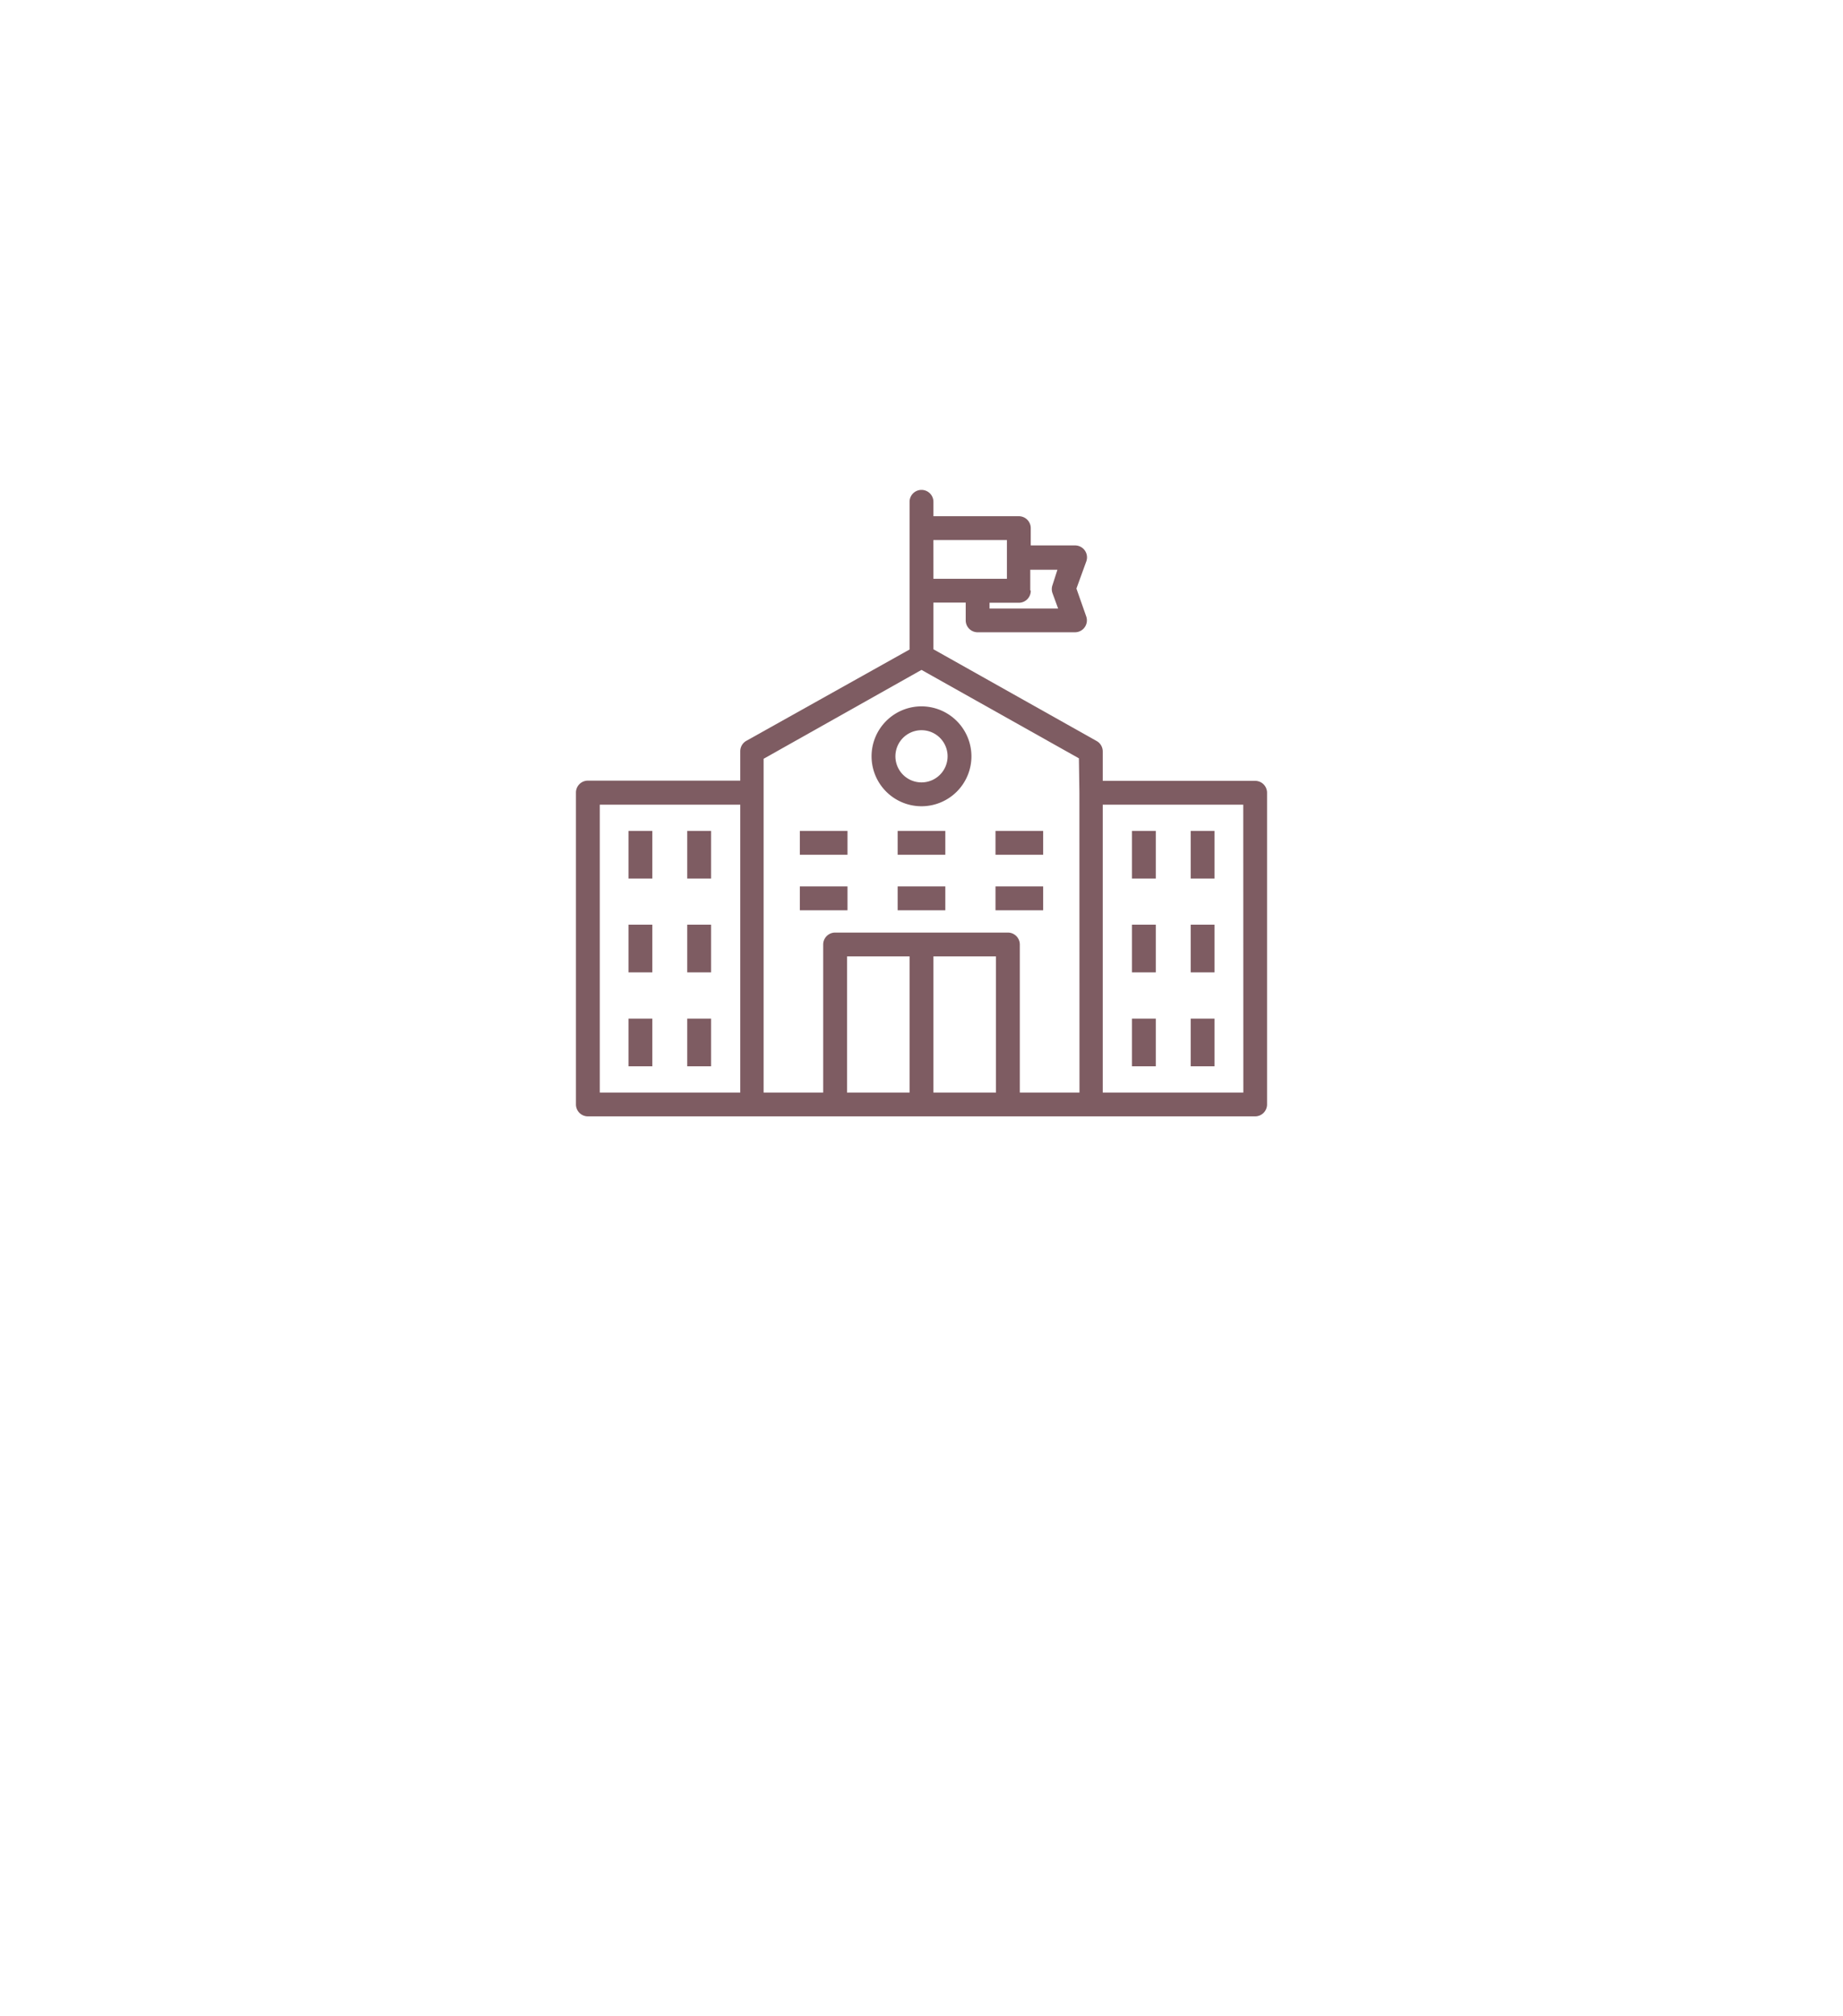 <svg xmlns="http://www.w3.org/2000/svg" xmlns:xlink="http://www.w3.org/1999/xlink" width="64" height="70" viewBox="0 0 64 70">
  <defs>
    <filter id="Polygon_2" x="18" y="44" width="29" height="26" filterUnits="userSpaceOnUse">
      <feOffset dy="3" input="SourceAlpha"/>
      <feGaussianBlur stdDeviation="3" result="blur"/>
      <feFlood flood-opacity="0.161"/>
      <feComposite operator="in" in2="blur"/>
      <feComposite in="SourceGraphic"/>
    </filter>
    <filter id="Ellipse_49" x="0" y="0" width="64" height="64" filterUnits="userSpaceOnUse">
      <feOffset dy="3" input="SourceAlpha"/>
      <feGaussianBlur stdDeviation="3" result="blur-2"/>
      <feFlood flood-opacity="0.161"/>
      <feComposite operator="in" in2="blur-2"/>
      <feComposite in="SourceGraphic"/>
    </filter>
  </defs>
  <g id="Group_44066" data-name="Group 44066" transform="translate(-78 -1637)">
    <g id="Group_1135" data-name="Group 1135" transform="translate(-76 447)">
      <g transform="matrix(1, 0, 0, 1, 154, 1190)" filter="url(#Polygon_2)">
        <path id="Polygon_2-2" data-name="Polygon 2" d="M5.5,0,11,8H0Z" transform="translate(38 58) rotate(180)" fill="#fff"/>
      </g>
      <g transform="matrix(1, 0, 0, 1, 154, 1190)" filter="url(#Ellipse_49)">
        <circle id="Ellipse_49-2" data-name="Ellipse 49" cx="23" cy="23" r="23" transform="translate(9 6)" fill="#fff"/>
      </g>
    </g>
    <g id="university" transform="translate(98 1632.32)">
      <g id="Group_727" data-name="Group 727" transform="translate(0 21.68)">
        <g id="Group_726" data-name="Group 726" transform="translate(0 0)">
          <path id="Path_167" data-name="Path 167" d="M23.586,31.789H18.294V30.767a.414.414,0,0,0-.211-.36l-5.669-3.186V25.6h1.121v.617a.414.414,0,0,0,.414.414H17.33a.414.414,0,0,0,.389-.554l-.339-.964.343-.943a.414.414,0,0,0-.389-.554H15.794v-.6a.414.414,0,0,0-.414-.414H12.414v-.5a.414.414,0,0,0-.828,0v5.127L5.917,30.4a.414.414,0,0,0-.211.36v1.022H.414A.414.414,0,0,0,0,32.2V43.023a.414.414,0,0,0,.414.414H23.586A.414.414,0,0,0,24,43.023V32.2A.414.414,0,0,0,23.586,31.789Zm-7.792-6.6-.017-.017v-.712h.943l-.17.53a.414.414,0,0,0,0,.286l.194.53H14.363v-.2h1.018A.414.414,0,0,0,15.794,25.185Zm-3.381-1.759h2.553v1.345H12.414ZM5.706,42.61H.828V32.617H5.706Zm5.88,0H9.414V37.884h2.172Zm3,0H12.414V37.884h2.172Zm2.9,0H15.414V37.47A.414.414,0,0,0,15,37.057H9a.414.414,0,0,0-.414.414V42.61H6.517V31.023L12,27.937l5.466,3.07.017,1.192Zm5.69,0H18.294V32.617h4.879Z" transform="translate(0 -21.68)" fill="#7e5c62"/>
        </g>
      </g>
      <g id="Group_729" data-name="Group 729" transform="translate(10.266 29.203)">
        <g id="Group_728" data-name="Group 728">
          <path id="Path_168" data-name="Path 168" d="M200.214,167.12a1.734,1.734,0,1,0,1.734,1.73A1.738,1.738,0,0,0,200.214,167.12Zm0,2.64a.906.906,0,1,1,.906-.9h0A.906.906,0,0,1,200.214,169.76Z" transform="translate(-198.48 -167.12)" fill="#7e5c62"/>
        </g>
      </g>
      <g id="Group_731" data-name="Group 731" transform="translate(1.825 33.527)">
        <g id="Group_730" data-name="Group 730">
          <rect id="Rectangle_129" data-name="Rectangle 129" width="0.828" height="1.655" fill="#7e5c62"/>
        </g>
      </g>
      <g id="Group_733" data-name="Group 733" transform="translate(3.865 33.527)">
        <g id="Group_732" data-name="Group 732">
          <rect id="Rectangle_130" data-name="Rectangle 130" width="0.828" height="1.655" fill="#7e5c62"/>
        </g>
      </g>
      <g id="Group_735" data-name="Group 735" transform="translate(7.775 33.527)">
        <g id="Group_734" data-name="Group 734">
          <rect id="Rectangle_131" data-name="Rectangle 131" width="1.655" height="0.828" fill="#7e5c62"/>
        </g>
      </g>
      <g id="Group_737" data-name="Group 737" transform="translate(11.172 33.527)">
        <g id="Group_736" data-name="Group 736">
          <rect id="Rectangle_132" data-name="Rectangle 132" width="1.655" height="0.828" fill="#7e5c62"/>
        </g>
      </g>
      <g id="Group_739" data-name="Group 739" transform="translate(14.57 33.527)">
        <g id="Group_738" data-name="Group 738">
          <rect id="Rectangle_133" data-name="Rectangle 133" width="1.655" height="0.828" fill="#7e5c62"/>
        </g>
      </g>
      <g id="Group_741" data-name="Group 741" transform="translate(7.775 35.455)">
        <g id="Group_740" data-name="Group 740">
          <rect id="Rectangle_134" data-name="Rectangle 134" width="1.655" height="0.828" fill="#7e5c62"/>
        </g>
      </g>
      <g id="Group_743" data-name="Group 743" transform="translate(11.172 35.455)">
        <g id="Group_742" data-name="Group 742">
          <rect id="Rectangle_135" data-name="Rectangle 135" width="1.655" height="0.828" fill="#7e5c62"/>
        </g>
      </g>
      <g id="Group_745" data-name="Group 745" transform="translate(14.57 35.455)">
        <g id="Group_744" data-name="Group 744">
          <rect id="Rectangle_136" data-name="Rectangle 136" width="1.655" height="0.828" fill="#7e5c62"/>
        </g>
      </g>
      <g id="Group_747" data-name="Group 747" transform="translate(1.825 36.783)">
        <g id="Group_746" data-name="Group 746">
          <rect id="Rectangle_137" data-name="Rectangle 137" width="0.828" height="1.655" fill="#7e5c62"/>
        </g>
      </g>
      <g id="Group_749" data-name="Group 749" transform="translate(3.865 36.783)">
        <g id="Group_748" data-name="Group 748">
          <rect id="Rectangle_138" data-name="Rectangle 138" width="0.828" height="1.655" fill="#7e5c62"/>
        </g>
      </g>
      <g id="Group_751" data-name="Group 751" transform="translate(1.825 40.044)">
        <g id="Group_750" data-name="Group 750">
          <rect id="Rectangle_139" data-name="Rectangle 139" width="0.828" height="1.655" fill="#7e5c62"/>
        </g>
      </g>
      <g id="Group_753" data-name="Group 753" transform="translate(3.865 40.044)">
        <g id="Group_752" data-name="Group 752">
          <rect id="Rectangle_140" data-name="Rectangle 140" width="0.828" height="1.655" fill="#7e5c62"/>
        </g>
      </g>
      <g id="Group_755" data-name="Group 755" transform="translate(19.308 33.527)">
        <g id="Group_754" data-name="Group 754">
          <rect id="Rectangle_141" data-name="Rectangle 141" width="0.828" height="1.655" fill="#7e5c62"/>
        </g>
      </g>
      <g id="Group_757" data-name="Group 757" transform="translate(21.348 33.527)">
        <g id="Group_756" data-name="Group 756">
          <rect id="Rectangle_142" data-name="Rectangle 142" width="0.828" height="1.655" fill="#7e5c62"/>
        </g>
      </g>
      <g id="Group_759" data-name="Group 759" transform="translate(19.308 36.783)">
        <g id="Group_758" data-name="Group 758">
          <rect id="Rectangle_143" data-name="Rectangle 143" width="0.828" height="1.655" fill="#7e5c62"/>
        </g>
      </g>
      <g id="Group_761" data-name="Group 761" transform="translate(21.348 36.783)">
        <g id="Group_760" data-name="Group 760">
          <rect id="Rectangle_144" data-name="Rectangle 144" width="0.828" height="1.655" fill="#7e5c62"/>
        </g>
      </g>
      <g id="Group_763" data-name="Group 763" transform="translate(19.308 40.044)">
        <g id="Group_762" data-name="Group 762">
          <rect id="Rectangle_145" data-name="Rectangle 145" width="0.828" height="1.655" fill="#7e5c62"/>
        </g>
      </g>
      <g id="Group_765" data-name="Group 765" transform="translate(21.348 40.044)">
        <g id="Group_764" data-name="Group 764">
          <rect id="Rectangle_146" data-name="Rectangle 146" width="0.828" height="1.655" fill="#7e5c62"/>
        </g>
      </g>
    </g>
  </g>
</svg>

